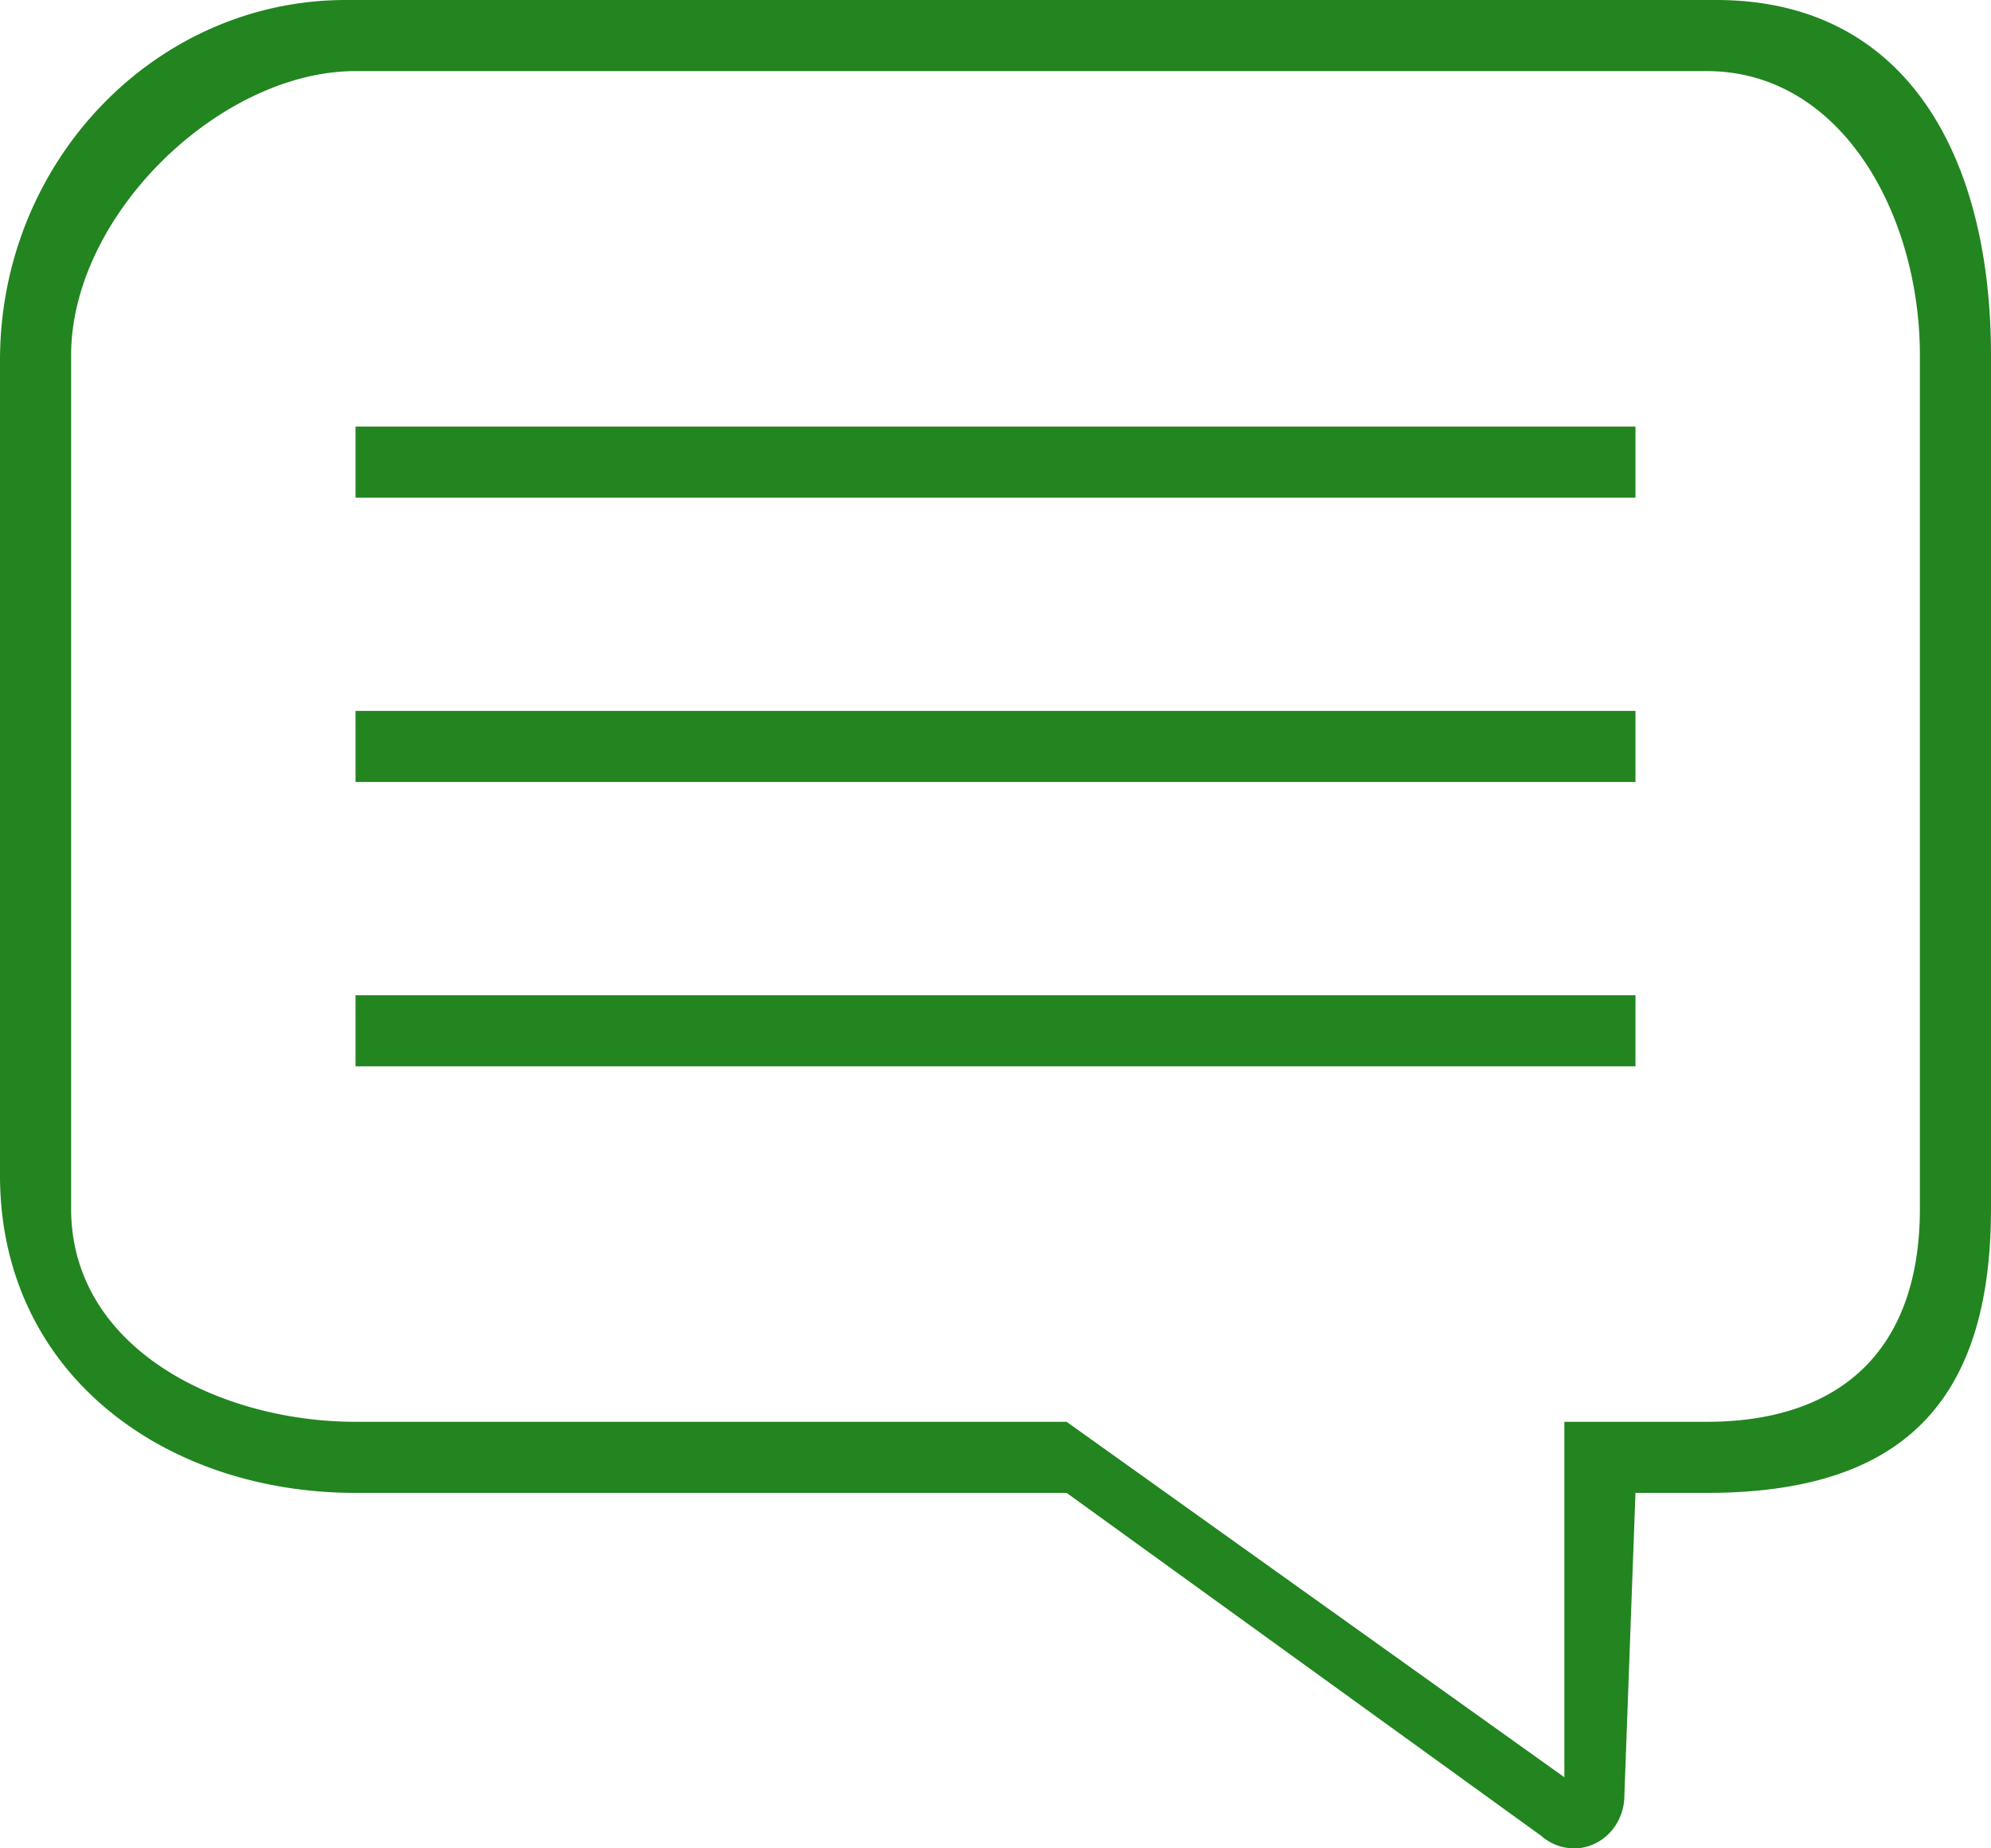 <svg xmlns="http://www.w3.org/2000/svg" width="28" height="26" viewBox="0 0 28 26"><g><g><path fill="#228520" d="M22.134 26a.692.692 0 0 1-.458-.175L15 21H5c-2.683 0-5-1.676-5-4.468V5.067C0 2.273 2.183 0 4.865 0h19.27C26.816 0 28 2.204 28 5v12c0 2.792-1.317 4-4 4h-1l-.156 4.259c0 .287-.16.55-.41.672a.666.666 0 0 1-.3.07zM5 1C3.1 1 1 3.02 1 5v12c0 1.977 2.1 3 4 3h10l7 5v-5h2c1.9 0 3-1.023 3-3V5c0-1.98-1.1-4-3-4zm18 6H5V6h18zm0 4H5v-1h18zm0 4H5v-1h18z"/></g></g></svg>
